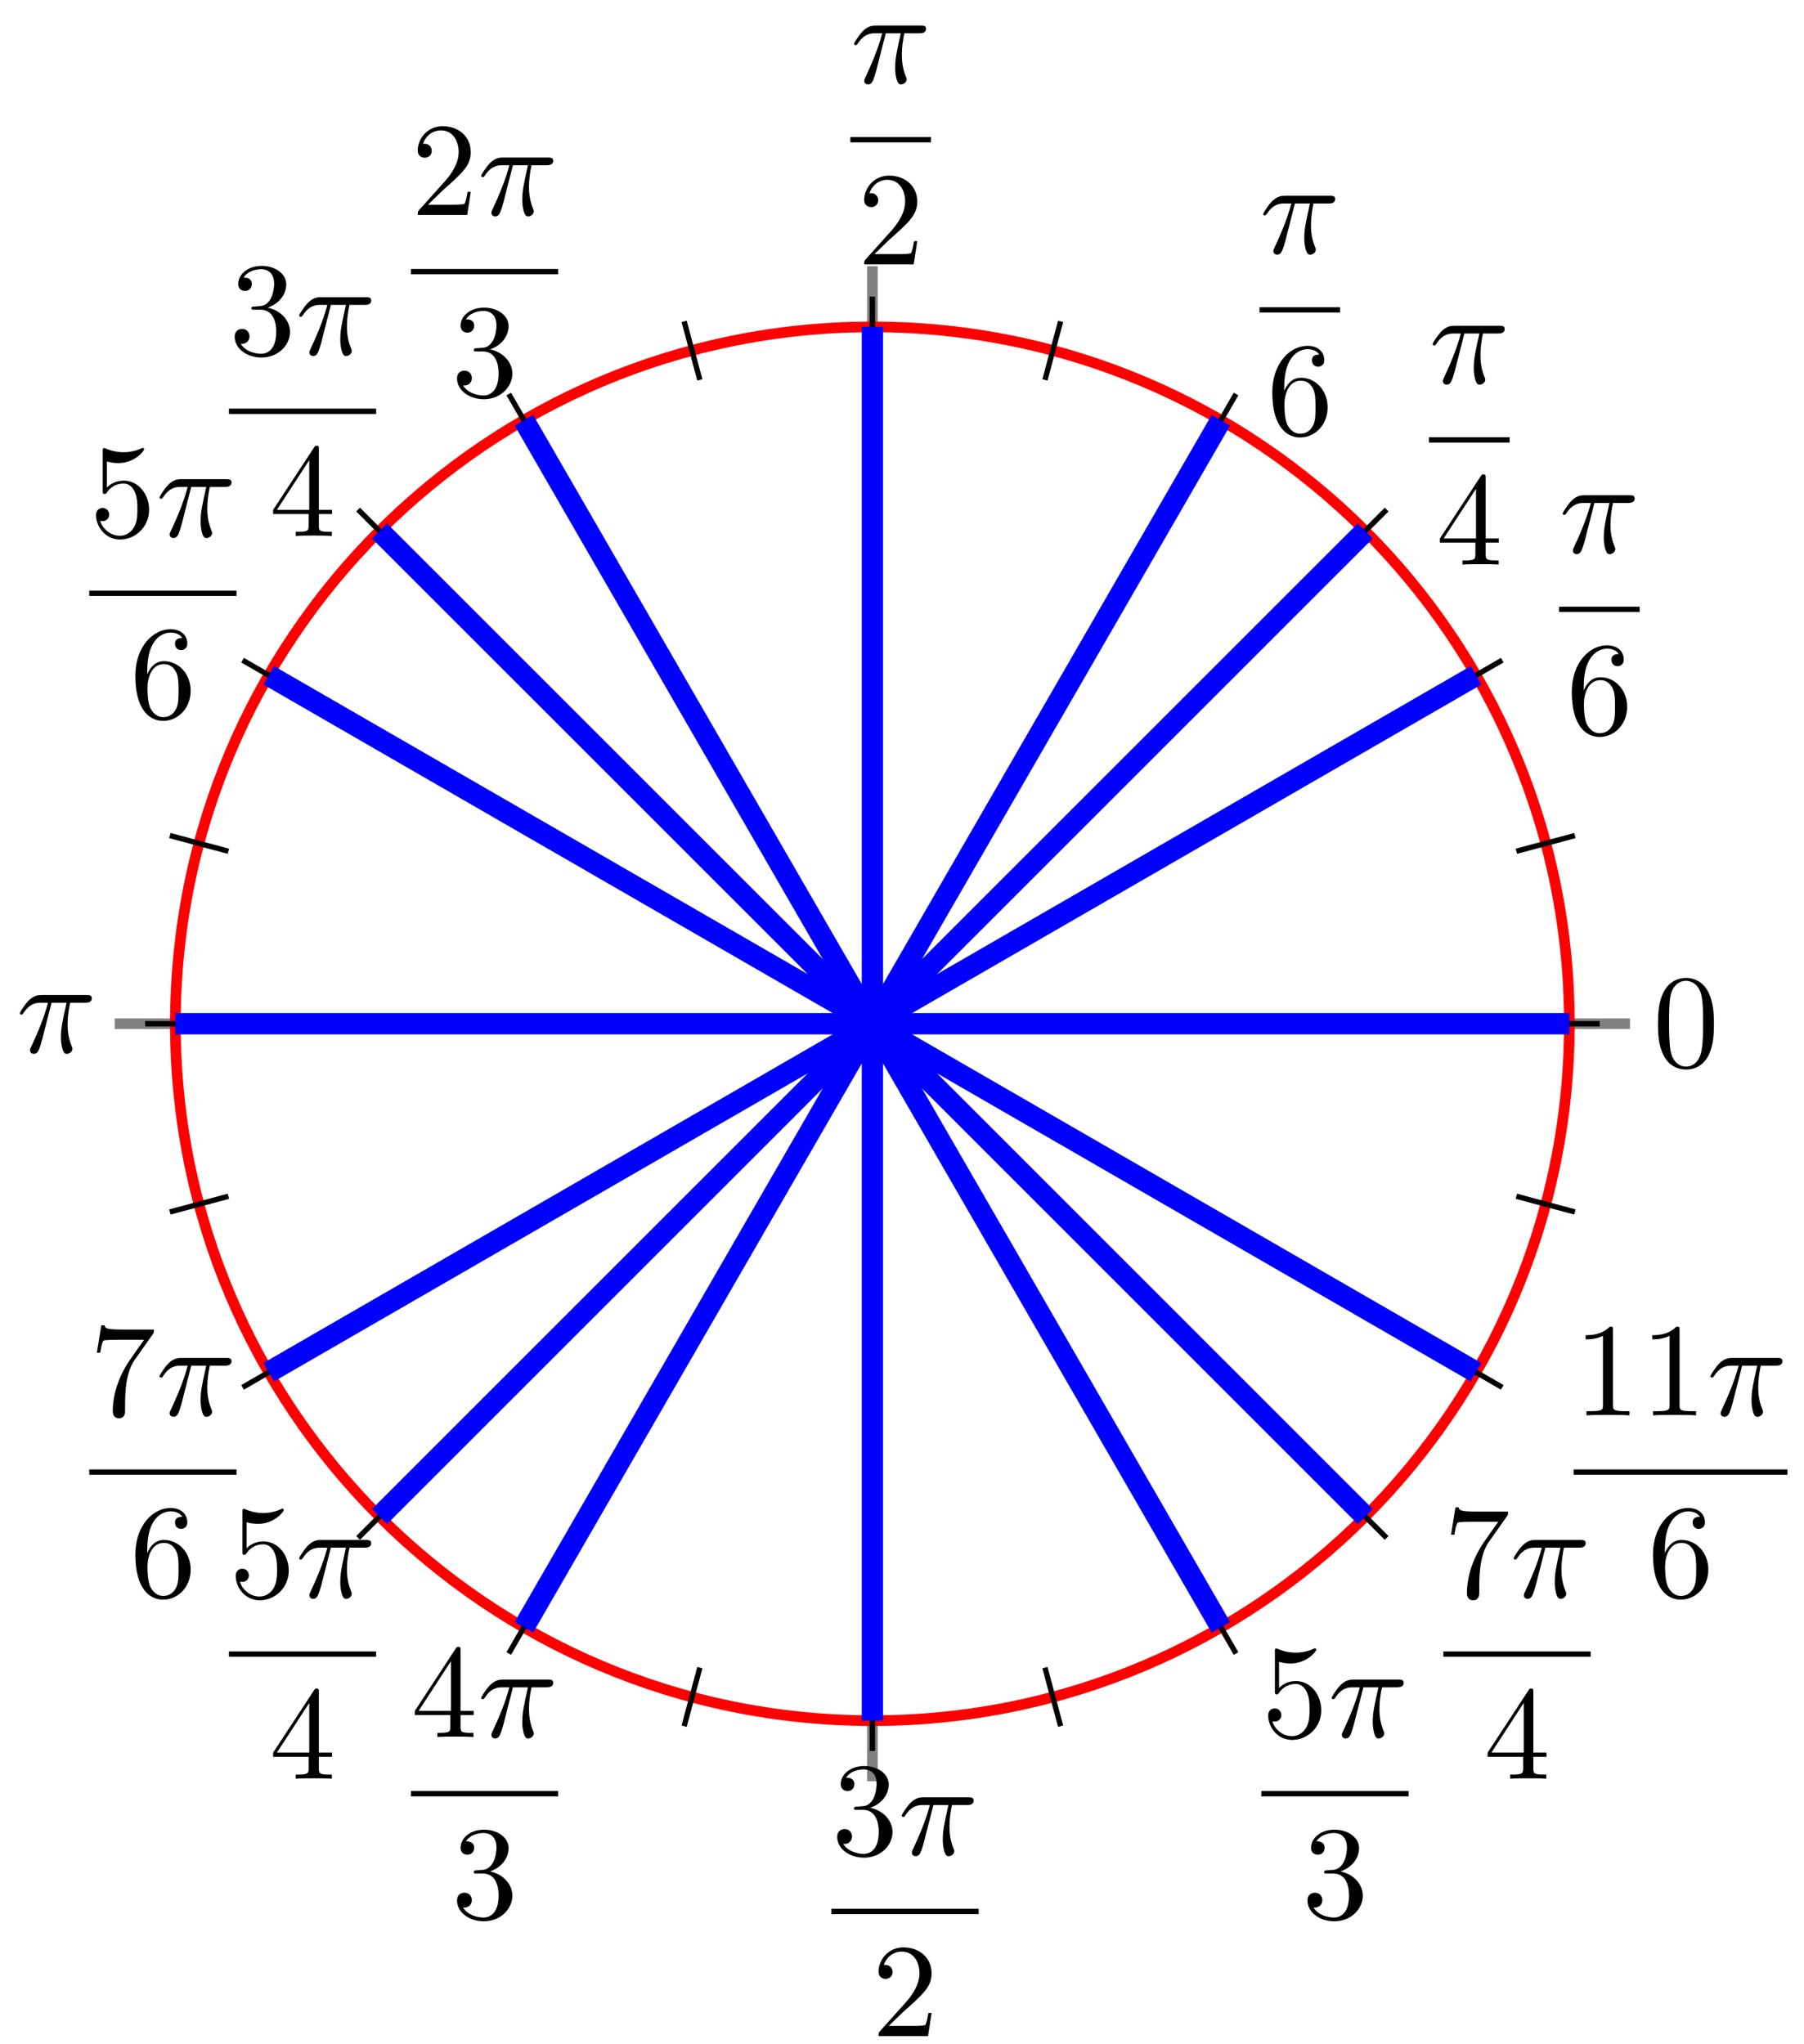 <?xml version="1.0" encoding="UTF-8"?>
<svg xmlns="http://www.w3.org/2000/svg" xmlns:xlink="http://www.w3.org/1999/xlink" width="135pt" height="153pt" viewBox="0 0 135 153" version="1.1">
<defs>
<g>
<symbol overflow="visible" id="glyph0-0">
<path style="stroke:none;" d=""/>
</symbol>
<symbol overflow="visible" id="glyph0-1">
<path style="stroke:none;" d="M 4.578 -3.188 C 4.578 -3.984 4.531 -4.781 4.188 -5.516 C 3.734 -6.484 2.906 -6.641 2.5 -6.641 C 1.891 -6.641 1.172 -6.375 0.75 -5.453 C 0.438 -4.766 0.391 -3.984 0.391 -3.188 C 0.391 -2.438 0.422 -1.547 0.844 -0.781 C 1.266 0.016 2 0.219 2.484 0.219 C 3.016 0.219 3.781 0.016 4.219 -0.938 C 4.531 -1.625 4.578 -2.406 4.578 -3.188 Z M 3.766 -3.312 C 3.766 -2.562 3.766 -1.891 3.656 -1.25 C 3.5 -0.297 2.938 0 2.484 0 C 2.094 0 1.5 -0.25 1.328 -1.203 C 1.219 -1.797 1.219 -2.719 1.219 -3.312 C 1.219 -3.953 1.219 -4.609 1.297 -5.141 C 1.484 -6.328 2.234 -6.422 2.484 -6.422 C 2.812 -6.422 3.469 -6.234 3.656 -5.25 C 3.766 -4.688 3.766 -3.938 3.766 -3.312 Z M 3.766 -3.312 "/>
</symbol>
<symbol overflow="visible" id="glyph1-0">
<path style="stroke:none;" d=""/>
</symbol>
<symbol overflow="visible" id="glyph1-1">
<path style="stroke:none;" d="M 2.641 -3.719 L 3.766 -3.719 C 3.438 -2.25 3.344 -1.812 3.344 -1.141 C 3.344 -1 3.344 -0.734 3.422 -0.391 C 3.531 0.047 3.641 0.109 3.781 0.109 C 3.984 0.109 4.203 -0.062 4.203 -0.266 C 4.203 -0.328 4.203 -0.344 4.141 -0.484 C 3.844 -1.203 3.844 -1.859 3.844 -2.141 C 3.844 -2.656 3.922 -3.203 4.031 -3.719 L 5.156 -3.719 C 5.297 -3.719 5.656 -3.719 5.656 -4.062 C 5.656 -4.297 5.438 -4.297 5.25 -4.297 L 1.906 -4.297 C 1.688 -4.297 1.312 -4.297 0.875 -3.828 C 0.531 -3.438 0.266 -2.984 0.266 -2.938 C 0.266 -2.922 0.266 -2.828 0.391 -2.828 C 0.469 -2.828 0.484 -2.875 0.547 -2.953 C 1.031 -3.719 1.609 -3.719 1.812 -3.719 L 2.375 -3.719 C 2.062 -2.516 1.531 -1.312 1.109 -0.406 C 1.031 -0.25 1.031 -0.234 1.031 -0.156 C 1.031 0.031 1.188 0.109 1.312 0.109 C 1.609 0.109 1.688 -0.172 1.812 -0.531 C 1.953 -1 1.953 -1.016 2.078 -1.516 Z M 2.641 -3.719 "/>
</symbol>
<symbol overflow="visible" id="glyph2-0">
<path style="stroke:none;" d=""/>
</symbol>
<symbol overflow="visible" id="glyph2-1">
<path style="stroke:none;" d="M 1.312 -3.266 L 1.312 -3.516 C 1.312 -6.031 2.547 -6.391 3.062 -6.391 C 3.297 -6.391 3.719 -6.328 3.938 -5.984 C 3.781 -5.984 3.391 -5.984 3.391 -5.547 C 3.391 -5.234 3.625 -5.078 3.844 -5.078 C 4 -5.078 4.312 -5.172 4.312 -5.562 C 4.312 -6.156 3.875 -6.641 3.047 -6.641 C 1.766 -6.641 0.422 -5.359 0.422 -3.156 C 0.422 -0.484 1.578 0.219 2.5 0.219 C 3.609 0.219 4.562 -0.719 4.562 -2.031 C 4.562 -3.297 3.672 -4.25 2.562 -4.25 C 1.891 -4.25 1.516 -3.75 1.312 -3.266 Z M 2.5 -0.062 C 1.875 -0.062 1.578 -0.656 1.516 -0.812 C 1.328 -1.281 1.328 -2.078 1.328 -2.25 C 1.328 -3.031 1.656 -4.031 2.547 -4.031 C 2.719 -4.031 3.172 -4.031 3.484 -3.406 C 3.656 -3.047 3.656 -2.531 3.656 -2.047 C 3.656 -1.562 3.656 -1.062 3.484 -0.703 C 3.188 -0.109 2.734 -0.062 2.5 -0.062 Z M 2.5 -0.062 "/>
</symbol>
<symbol overflow="visible" id="glyph2-2">
<path style="stroke:none;" d="M 2.938 -1.641 L 2.938 -0.781 C 2.938 -0.422 2.906 -0.312 2.172 -0.312 L 1.969 -0.312 L 1.969 0 C 2.375 -0.031 2.891 -0.031 3.312 -0.031 C 3.734 -0.031 4.25 -0.031 4.672 0 L 4.672 -0.312 L 4.453 -0.312 C 3.719 -0.312 3.703 -0.422 3.703 -0.781 L 3.703 -1.641 L 4.688 -1.641 L 4.688 -1.953 L 3.703 -1.953 L 3.703 -6.484 C 3.703 -6.688 3.703 -6.75 3.531 -6.75 C 3.453 -6.75 3.422 -6.75 3.344 -6.625 L 0.281 -1.953 L 0.281 -1.641 Z M 2.984 -1.953 L 0.562 -1.953 L 2.984 -5.672 Z M 2.984 -1.953 "/>
</symbol>
<symbol overflow="visible" id="glyph2-3">
<path style="stroke:none;" d="M 1.266 -0.766 L 2.328 -1.797 C 3.875 -3.172 4.469 -3.703 4.469 -4.703 C 4.469 -5.844 3.578 -6.641 2.359 -6.641 C 1.234 -6.641 0.5 -5.719 0.5 -4.828 C 0.5 -4.281 1 -4.281 1.031 -4.281 C 1.203 -4.281 1.547 -4.391 1.547 -4.812 C 1.547 -5.062 1.359 -5.328 1.016 -5.328 C 0.938 -5.328 0.922 -5.328 0.891 -5.312 C 1.109 -5.969 1.656 -6.328 2.234 -6.328 C 3.141 -6.328 3.562 -5.516 3.562 -4.703 C 3.562 -3.906 3.078 -3.125 2.516 -2.5 L 0.609 -0.375 C 0.5 -0.266 0.5 -0.234 0.5 0 L 4.203 0 L 4.469 -1.734 L 4.234 -1.734 C 4.172 -1.438 4.109 -1 4 -0.844 C 3.938 -0.766 3.281 -0.766 3.062 -0.766 Z M 1.266 -0.766 "/>
</symbol>
<symbol overflow="visible" id="glyph2-4">
<path style="stroke:none;" d="M 2.891 -3.516 C 3.703 -3.781 4.281 -4.469 4.281 -5.266 C 4.281 -6.078 3.406 -6.641 2.453 -6.641 C 1.453 -6.641 0.688 -6.047 0.688 -5.281 C 0.688 -4.953 0.906 -4.766 1.203 -4.766 C 1.5 -4.766 1.703 -4.984 1.703 -5.281 C 1.703 -5.766 1.234 -5.766 1.094 -5.766 C 1.391 -6.266 2.047 -6.391 2.406 -6.391 C 2.828 -6.391 3.375 -6.172 3.375 -5.281 C 3.375 -5.156 3.344 -4.578 3.094 -4.141 C 2.797 -3.656 2.453 -3.625 2.203 -3.625 C 2.125 -3.609 1.891 -3.594 1.812 -3.594 C 1.734 -3.578 1.672 -3.562 1.672 -3.469 C 1.672 -3.359 1.734 -3.359 1.906 -3.359 L 2.344 -3.359 C 3.156 -3.359 3.531 -2.688 3.531 -1.703 C 3.531 -0.344 2.844 -0.062 2.406 -0.062 C 1.969 -0.062 1.219 -0.234 0.875 -0.812 C 1.219 -0.766 1.531 -0.984 1.531 -1.359 C 1.531 -1.719 1.266 -1.922 0.984 -1.922 C 0.734 -1.922 0.422 -1.781 0.422 -1.344 C 0.422 -0.438 1.344 0.219 2.438 0.219 C 3.656 0.219 4.562 -0.688 4.562 -1.703 C 4.562 -2.516 3.922 -3.297 2.891 -3.516 Z M 2.891 -3.516 "/>
</symbol>
<symbol overflow="visible" id="glyph2-5">
<path style="stroke:none;" d="M 4.469 -2 C 4.469 -3.188 3.656 -4.188 2.578 -4.188 C 2.109 -4.188 1.672 -4.031 1.312 -3.672 L 1.312 -5.625 C 1.516 -5.562 1.844 -5.5 2.156 -5.5 C 3.391 -5.5 4.094 -6.406 4.094 -6.531 C 4.094 -6.594 4.062 -6.641 3.984 -6.641 C 3.984 -6.641 3.953 -6.641 3.906 -6.609 C 3.703 -6.516 3.219 -6.312 2.547 -6.312 C 2.156 -6.312 1.688 -6.391 1.219 -6.594 C 1.141 -6.625 1.125 -6.625 1.109 -6.625 C 1 -6.625 1 -6.547 1 -6.391 L 1 -3.438 C 1 -3.266 1 -3.188 1.141 -3.188 C 1.219 -3.188 1.234 -3.203 1.281 -3.266 C 1.391 -3.422 1.75 -3.969 2.562 -3.969 C 3.078 -3.969 3.328 -3.516 3.406 -3.328 C 3.562 -2.953 3.594 -2.578 3.594 -2.078 C 3.594 -1.719 3.594 -1.125 3.344 -0.703 C 3.109 -0.312 2.734 -0.062 2.281 -0.062 C 1.562 -0.062 0.984 -0.594 0.812 -1.172 C 0.844 -1.172 0.875 -1.156 0.984 -1.156 C 1.312 -1.156 1.484 -1.406 1.484 -1.641 C 1.484 -1.891 1.312 -2.141 0.984 -2.141 C 0.844 -2.141 0.5 -2.062 0.5 -1.609 C 0.5 -0.75 1.188 0.219 2.297 0.219 C 3.453 0.219 4.469 -0.734 4.469 -2 Z M 4.469 -2 "/>
</symbol>
<symbol overflow="visible" id="glyph2-6">
<path style="stroke:none;" d="M 4.75 -6.078 C 4.828 -6.188 4.828 -6.203 4.828 -6.422 L 2.406 -6.422 C 1.203 -6.422 1.172 -6.547 1.141 -6.734 L 0.891 -6.734 L 0.562 -4.688 L 0.812 -4.688 C 0.844 -4.844 0.922 -5.469 1.062 -5.594 C 1.125 -5.656 1.906 -5.656 2.031 -5.656 L 4.094 -5.656 C 3.984 -5.5 3.203 -4.406 2.984 -4.078 C 2.078 -2.734 1.75 -1.344 1.75 -0.328 C 1.75 -0.234 1.75 0.219 2.219 0.219 C 2.672 0.219 2.672 -0.234 2.672 -0.328 L 2.672 -0.844 C 2.672 -1.391 2.703 -1.938 2.781 -2.469 C 2.828 -2.703 2.953 -3.562 3.406 -4.172 Z M 4.75 -6.078 "/>
</symbol>
<symbol overflow="visible" id="glyph2-7">
<path style="stroke:none;" d="M 2.938 -6.375 C 2.938 -6.625 2.938 -6.641 2.703 -6.641 C 2.078 -6 1.203 -6 0.891 -6 L 0.891 -5.688 C 1.094 -5.688 1.672 -5.688 2.188 -5.953 L 2.188 -0.781 C 2.188 -0.422 2.156 -0.312 1.266 -0.312 L 0.953 -0.312 L 0.953 0 C 1.297 -0.031 2.156 -0.031 2.562 -0.031 C 2.953 -0.031 3.828 -0.031 4.172 0 L 4.172 -0.312 L 3.859 -0.312 C 2.953 -0.312 2.938 -0.422 2.938 -0.781 Z M 2.938 -6.375 "/>
</symbol>
</g>
</defs>
<g id="surface1">
<path style="fill:none;stroke-width:0.797;stroke-linecap:butt;stroke-linejoin:miter;stroke:rgb(50%,50%,50%);stroke-opacity:1;stroke-miterlimit:10;" d="M -56.695 0.002 L 56.693 0.002 " transform="matrix(1,0,0,-1,65.284,76.623)"/>
<path style="fill:none;stroke-width:0.797;stroke-linecap:butt;stroke-linejoin:miter;stroke:rgb(50%,50%,50%);stroke-opacity:1;stroke-miterlimit:10;" d="M 0.001 -56.692 L 0.001 56.696 " transform="matrix(1,0,0,-1,65.284,76.623)"/>
<path style="fill:none;stroke-width:0.797;stroke-linecap:butt;stroke-linejoin:miter;stroke:rgb(100%,0%,0%);stroke-opacity:1;stroke-miterlimit:10;" d="M 52.158 0.002 C 52.158 28.808 28.808 52.157 0.001 52.157 C -28.806 52.157 -52.16 28.808 -52.16 0.002 C -52.16 -28.808 -28.806 -52.158 0.001 -52.158 C 28.808 -52.158 52.158 -28.808 52.158 0.002 Z M 52.158 0.002 " transform="matrix(1,0,0,-1,65.284,76.623)"/>
<path style="fill:none;stroke-width:0.399;stroke-linecap:butt;stroke-linejoin:miter;stroke:rgb(0%,0%,0%);stroke-opacity:1;stroke-miterlimit:10;" d="M 49.889 0.002 L 54.428 0.002 " transform="matrix(1,0,0,-1,65.284,76.623)"/>
<path style="fill:none;stroke-width:0.399;stroke-linecap:butt;stroke-linejoin:miter;stroke:rgb(0%,0%,0%);stroke-opacity:1;stroke-miterlimit:10;" d="M 48.19 12.911 L 52.572 14.086 " transform="matrix(1,0,0,-1,65.284,76.623)"/>
<path style="fill:none;stroke-width:0.399;stroke-linecap:butt;stroke-linejoin:miter;stroke:rgb(0%,0%,0%);stroke-opacity:1;stroke-miterlimit:10;" d="M 43.206 24.945 L 47.135 27.214 " transform="matrix(1,0,0,-1,65.284,76.623)"/>
<path style="fill:none;stroke-width:0.399;stroke-linecap:butt;stroke-linejoin:miter;stroke:rgb(0%,0%,0%);stroke-opacity:1;stroke-miterlimit:10;" d="M 35.276 35.28 L 38.483 38.486 " transform="matrix(1,0,0,-1,65.284,76.623)"/>
<path style="fill:none;stroke-width:0.399;stroke-linecap:butt;stroke-linejoin:miter;stroke:rgb(0%,0%,0%);stroke-opacity:1;stroke-miterlimit:10;" d="M 24.945 43.205 L 27.214 47.134 " transform="matrix(1,0,0,-1,65.284,76.623)"/>
<path style="fill:none;stroke-width:0.399;stroke-linecap:butt;stroke-linejoin:miter;stroke:rgb(0%,0%,0%);stroke-opacity:1;stroke-miterlimit:10;" d="M 12.914 48.189 L 14.086 52.571 " transform="matrix(1,0,0,-1,65.284,76.623)"/>
<path style="fill:none;stroke-width:0.399;stroke-linecap:butt;stroke-linejoin:miter;stroke:rgb(0%,0%,0%);stroke-opacity:1;stroke-miterlimit:10;" d="M 0.001 49.892 L 0.001 54.426 " transform="matrix(1,0,0,-1,65.284,76.623)"/>
<path style="fill:none;stroke-width:0.399;stroke-linecap:butt;stroke-linejoin:miter;stroke:rgb(0%,0%,0%);stroke-opacity:1;stroke-miterlimit:10;" d="M -12.912 48.189 L -14.088 52.571 " transform="matrix(1,0,0,-1,65.284,76.623)"/>
<path style="fill:none;stroke-width:0.399;stroke-linecap:butt;stroke-linejoin:miter;stroke:rgb(0%,0%,0%);stroke-opacity:1;stroke-miterlimit:10;" d="M -24.947 43.205 L -27.212 47.134 " transform="matrix(1,0,0,-1,65.284,76.623)"/>
<path style="fill:none;stroke-width:0.399;stroke-linecap:butt;stroke-linejoin:miter;stroke:rgb(0%,0%,0%);stroke-opacity:1;stroke-miterlimit:10;" d="M -35.278 35.28 L -38.485 38.486 " transform="matrix(1,0,0,-1,65.284,76.623)"/>
<path style="fill:none;stroke-width:0.399;stroke-linecap:butt;stroke-linejoin:miter;stroke:rgb(0%,0%,0%);stroke-opacity:1;stroke-miterlimit:10;" d="M -43.207 24.945 L -47.133 27.214 " transform="matrix(1,0,0,-1,65.284,76.623)"/>
<path style="fill:none;stroke-width:0.399;stroke-linecap:butt;stroke-linejoin:miter;stroke:rgb(0%,0%,0%);stroke-opacity:1;stroke-miterlimit:10;" d="M -48.191 12.911 L -52.57 14.086 " transform="matrix(1,0,0,-1,65.284,76.623)"/>
<path style="fill:none;stroke-width:0.399;stroke-linecap:butt;stroke-linejoin:miter;stroke:rgb(0%,0%,0%);stroke-opacity:1;stroke-miterlimit:10;" d="M -49.89 0.002 L -54.425 0.002 " transform="matrix(1,0,0,-1,65.284,76.623)"/>
<path style="fill:none;stroke-width:0.399;stroke-linecap:butt;stroke-linejoin:miter;stroke:rgb(0%,0%,0%);stroke-opacity:1;stroke-miterlimit:10;" d="M -48.191 -12.911 L -52.57 -14.087 " transform="matrix(1,0,0,-1,65.284,76.623)"/>
<path style="fill:none;stroke-width:0.399;stroke-linecap:butt;stroke-linejoin:miter;stroke:rgb(0%,0%,0%);stroke-opacity:1;stroke-miterlimit:10;" d="M -43.207 -24.945 L -47.133 -27.215 " transform="matrix(1,0,0,-1,65.284,76.623)"/>
<path style="fill:none;stroke-width:0.399;stroke-linecap:butt;stroke-linejoin:miter;stroke:rgb(0%,0%,0%);stroke-opacity:1;stroke-miterlimit:10;" d="M -35.278 -35.276 L -38.485 -38.483 " transform="matrix(1,0,0,-1,65.284,76.623)"/>
<path style="fill:none;stroke-width:0.399;stroke-linecap:butt;stroke-linejoin:miter;stroke:rgb(0%,0%,0%);stroke-opacity:1;stroke-miterlimit:10;" d="M -24.947 -43.205 L -27.212 -47.135 " transform="matrix(1,0,0,-1,65.284,76.623)"/>
<path style="fill:none;stroke-width:0.399;stroke-linecap:butt;stroke-linejoin:miter;stroke:rgb(0%,0%,0%);stroke-opacity:1;stroke-miterlimit:10;" d="M -12.912 -48.189 L -14.088 -52.572 " transform="matrix(1,0,0,-1,65.284,76.623)"/>
<path style="fill:none;stroke-width:0.399;stroke-linecap:butt;stroke-linejoin:miter;stroke:rgb(0%,0%,0%);stroke-opacity:1;stroke-miterlimit:10;" d="M 0.001 -49.892 L 0.001 -54.427 " transform="matrix(1,0,0,-1,65.284,76.623)"/>
<path style="fill:none;stroke-width:0.399;stroke-linecap:butt;stroke-linejoin:miter;stroke:rgb(0%,0%,0%);stroke-opacity:1;stroke-miterlimit:10;" d="M 12.914 -48.189 L 14.086 -52.572 " transform="matrix(1,0,0,-1,65.284,76.623)"/>
<path style="fill:none;stroke-width:0.399;stroke-linecap:butt;stroke-linejoin:miter;stroke:rgb(0%,0%,0%);stroke-opacity:1;stroke-miterlimit:10;" d="M 24.945 -43.205 L 27.214 -47.135 " transform="matrix(1,0,0,-1,65.284,76.623)"/>
<path style="fill:none;stroke-width:0.399;stroke-linecap:butt;stroke-linejoin:miter;stroke:rgb(0%,0%,0%);stroke-opacity:1;stroke-miterlimit:10;" d="M 35.276 -35.276 L 38.483 -38.483 " transform="matrix(1,0,0,-1,65.284,76.623)"/>
<path style="fill:none;stroke-width:0.399;stroke-linecap:butt;stroke-linejoin:miter;stroke:rgb(0%,0%,0%);stroke-opacity:1;stroke-miterlimit:10;" d="M 43.206 -24.945 L 47.135 -27.215 " transform="matrix(1,0,0,-1,65.284,76.623)"/>
<path style="fill:none;stroke-width:0.399;stroke-linecap:butt;stroke-linejoin:miter;stroke:rgb(0%,0%,0%);stroke-opacity:1;stroke-miterlimit:10;" d="M 48.19 -12.911 L 52.572 -14.087 " transform="matrix(1,0,0,-1,65.284,76.623)"/>
<path style="fill:none;stroke-width:1.594;stroke-linecap:butt;stroke-linejoin:miter;stroke:rgb(0%,0%,100%);stroke-opacity:1;stroke-miterlimit:10;" d="M 0.001 0.002 L 52.158 0.002 " transform="matrix(1,0,0,-1,65.284,76.623)"/>
<path style="fill:none;stroke-width:1.594;stroke-linecap:butt;stroke-linejoin:miter;stroke:rgb(0%,0%,100%);stroke-opacity:1;stroke-miterlimit:10;" d="M 0.001 0.002 L 45.17 26.077 " transform="matrix(1,0,0,-1,65.284,76.623)"/>
<path style="fill:none;stroke-width:1.594;stroke-linecap:butt;stroke-linejoin:miter;stroke:rgb(0%,0%,100%);stroke-opacity:1;stroke-miterlimit:10;" d="M 0.001 0.002 L 36.882 36.881 " transform="matrix(1,0,0,-1,65.284,76.623)"/>
<path style="fill:none;stroke-width:1.594;stroke-linecap:butt;stroke-linejoin:miter;stroke:rgb(0%,0%,100%);stroke-opacity:1;stroke-miterlimit:10;" d="M 0.001 0.002 L 26.078 45.169 " transform="matrix(1,0,0,-1,65.284,76.623)"/>
<path style="fill:none;stroke-width:1.594;stroke-linecap:butt;stroke-linejoin:miter;stroke:rgb(0%,0%,100%);stroke-opacity:1;stroke-miterlimit:10;" d="M 0.001 0.002 L 0.001 52.157 " transform="matrix(1,0,0,-1,65.284,76.623)"/>
<path style="fill:none;stroke-width:1.594;stroke-linecap:butt;stroke-linejoin:miter;stroke:rgb(0%,0%,100%);stroke-opacity:1;stroke-miterlimit:10;" d="M 0.001 0.002 L -26.079 45.169 " transform="matrix(1,0,0,-1,65.284,76.623)"/>
<path style="fill:none;stroke-width:1.594;stroke-linecap:butt;stroke-linejoin:miter;stroke:rgb(0%,0%,100%);stroke-opacity:1;stroke-miterlimit:10;" d="M 0.001 0.002 L -36.883 36.881 " transform="matrix(1,0,0,-1,65.284,76.623)"/>
<path style="fill:none;stroke-width:1.594;stroke-linecap:butt;stroke-linejoin:miter;stroke:rgb(0%,0%,100%);stroke-opacity:1;stroke-miterlimit:10;" d="M 0.001 0.002 L -45.172 26.077 " transform="matrix(1,0,0,-1,65.284,76.623)"/>
<path style="fill:none;stroke-width:1.594;stroke-linecap:butt;stroke-linejoin:miter;stroke:rgb(0%,0%,100%);stroke-opacity:1;stroke-miterlimit:10;" d="M 0.001 0.002 L -52.16 0.002 " transform="matrix(1,0,0,-1,65.284,76.623)"/>
<path style="fill:none;stroke-width:1.594;stroke-linecap:butt;stroke-linejoin:miter;stroke:rgb(0%,0%,100%);stroke-opacity:1;stroke-miterlimit:10;" d="M 0.001 0.002 L -45.172 -26.078 " transform="matrix(1,0,0,-1,65.284,76.623)"/>
<path style="fill:none;stroke-width:1.594;stroke-linecap:butt;stroke-linejoin:miter;stroke:rgb(0%,0%,100%);stroke-opacity:1;stroke-miterlimit:10;" d="M 0.001 0.002 L -36.883 -36.882 " transform="matrix(1,0,0,-1,65.284,76.623)"/>
<path style="fill:none;stroke-width:1.594;stroke-linecap:butt;stroke-linejoin:miter;stroke:rgb(0%,0%,100%);stroke-opacity:1;stroke-miterlimit:10;" d="M 0.001 0.002 L -26.079 -45.17 " transform="matrix(1,0,0,-1,65.284,76.623)"/>
<path style="fill:none;stroke-width:1.594;stroke-linecap:butt;stroke-linejoin:miter;stroke:rgb(0%,0%,100%);stroke-opacity:1;stroke-miterlimit:10;" d="M 0.001 0.002 L 0.001 -52.158 " transform="matrix(1,0,0,-1,65.284,76.623)"/>
<path style="fill:none;stroke-width:1.594;stroke-linecap:butt;stroke-linejoin:miter;stroke:rgb(0%,0%,100%);stroke-opacity:1;stroke-miterlimit:10;" d="M 0.001 0.002 L 26.078 -45.17 " transform="matrix(1,0,0,-1,65.284,76.623)"/>
<path style="fill:none;stroke-width:1.594;stroke-linecap:butt;stroke-linejoin:miter;stroke:rgb(0%,0%,100%);stroke-opacity:1;stroke-miterlimit:10;" d="M 0.001 0.002 L 36.882 -36.882 " transform="matrix(1,0,0,-1,65.284,76.623)"/>
<path style="fill:none;stroke-width:1.594;stroke-linecap:butt;stroke-linejoin:miter;stroke:rgb(0%,0%,100%);stroke-opacity:1;stroke-miterlimit:10;" d="M 0.001 0.002 L 45.17 -26.078 " transform="matrix(1,0,0,-1,65.284,76.623)"/>
<g style="fill:rgb(0%,0%,0%);fill-opacity:1;">
  <use xlink:href="#glyph0-1" x="123.683" y="79.831"/>
</g>
<g style="fill:rgb(0%,0%,0%);fill-opacity:1;">
  <use xlink:href="#glyph1-1" x="116.675" y="41.364"/>
</g>
<path style="fill:none;stroke-width:0.399;stroke-linecap:butt;stroke-linejoin:miter;stroke:rgb(0%,0%,0%);stroke-opacity:1;stroke-miterlimit:10;" d="M 151.477 -61.14 L 157.511 -61.14 " transform="matrix(1,0,0,-1,-34.81,-15.533)"/>
<g style="fill:rgb(0%,0%,0%);fill-opacity:1;">
  <use xlink:href="#glyph2-1" x="117.202" y="54.938"/>
</g>
<g style="fill:rgb(0%,0%,0%);fill-opacity:1;">
  <use xlink:href="#glyph1-1" x="106.944" y="28.681"/>
</g>
<path style="fill:none;stroke-width:0.399;stroke-linecap:butt;stroke-linejoin:miter;stroke:rgb(0%,0%,0%);stroke-opacity:1;stroke-miterlimit:10;" d="M 151.478 -61.139 L 157.513 -61.139 " transform="matrix(1,0,0,-1,-44.542,-28.215)"/>
<g style="fill:rgb(0%,0%,0%);fill-opacity:1;">
  <use xlink:href="#glyph2-2" x="107.471" y="42.256"/>
</g>
<g style="fill:rgb(0%,0%,0%);fill-opacity:1;">
  <use xlink:href="#glyph1-1" x="94.262" y="18.95"/>
</g>
<path style="fill:none;stroke-width:0.399;stroke-linecap:butt;stroke-linejoin:miter;stroke:rgb(0%,0%,0%);stroke-opacity:1;stroke-miterlimit:10;" d="M 151.476 -61.14 L 157.511 -61.14 " transform="matrix(1,0,0,-1,-57.223,-37.947)"/>
<g style="fill:rgb(0%,0%,0%);fill-opacity:1;">
  <use xlink:href="#glyph2-1" x="94.789" y="32.524"/>
</g>
<g style="fill:rgb(0%,0%,0%);fill-opacity:1;">
  <use xlink:href="#glyph1-1" x="63.645" y="6.21"/>
</g>
<path style="fill:none;stroke-width:0.399;stroke-linecap:butt;stroke-linejoin:miter;stroke:rgb(0%,0%,0%);stroke-opacity:1;stroke-miterlimit:10;" d="M 151.476 -61.141 L 157.51 -61.141 " transform="matrix(1,0,0,-1,-87.84,-50.686)"/>
<g style="fill:rgb(0%,0%,0%);fill-opacity:1;">
  <use xlink:href="#glyph2-3" x="64.172" y="19.785"/>
</g>
<g style="fill:rgb(0%,0%,0%);fill-opacity:1;">
  <use xlink:href="#glyph2-3" x="30.761" y="16.087"/>
</g>
<g style="fill:rgb(0%,0%,0%);fill-opacity:1;">
  <use xlink:href="#glyph1-1" x="35.742" y="16.087"/>
</g>
<path style="fill:none;stroke-width:0.399;stroke-linecap:butt;stroke-linejoin:miter;stroke:rgb(0%,0%,0%);stroke-opacity:1;stroke-miterlimit:10;" d="M 151.477 -61.139 L 162.492 -61.139 " transform="matrix(1,0,0,-1,-120.724,-40.809)"/>
<g style="fill:rgb(0%,0%,0%);fill-opacity:1;">
  <use xlink:href="#glyph2-4" x="33.779" y="29.662"/>
</g>
<g style="fill:rgb(0%,0%,0%);fill-opacity:1;">
  <use xlink:href="#glyph2-4" x="17.14" y="26.54"/>
</g>
<g style="fill:rgb(0%,0%,0%);fill-opacity:1;">
  <use xlink:href="#glyph1-1" x="22.121" y="26.54"/>
</g>
<path style="fill:none;stroke-width:0.399;stroke-linecap:butt;stroke-linejoin:miter;stroke:rgb(0%,0%,0%);stroke-opacity:1;stroke-miterlimit:10;" d="M 151.476 -61.139 L 162.491 -61.139 " transform="matrix(1,0,0,-1,-134.345,-30.356)"/>
<g style="fill:rgb(0%,0%,0%);fill-opacity:1;">
  <use xlink:href="#glyph2-2" x="20.158" y="40.114"/>
</g>
<g style="fill:rgb(0%,0%,0%);fill-opacity:1;">
  <use xlink:href="#glyph2-5" x="6.688" y="40.161"/>
</g>
<g style="fill:rgb(0%,0%,0%);fill-opacity:1;">
  <use xlink:href="#glyph1-1" x="11.669" y="40.161"/>
</g>
<path style="fill:none;stroke-width:0.399;stroke-linecap:butt;stroke-linejoin:miter;stroke:rgb(0%,0%,0%);stroke-opacity:1;stroke-miterlimit:10;" d="M 151.476 -61.139 L 162.495 -61.139 " transform="matrix(1,0,0,-1,-144.798,-16.735)"/>
<g style="fill:rgb(0%,0%,0%);fill-opacity:1;">
  <use xlink:href="#glyph2-1" x="9.706" y="53.736"/>
</g>
<g style="fill:rgb(0%,0%,0%);fill-opacity:1;">
  <use xlink:href="#glyph1-1" x="1.216" y="78.768"/>
</g>
<g style="fill:rgb(0%,0%,0%);fill-opacity:1;">
  <use xlink:href="#glyph2-6" x="6.688" y="105.932"/>
</g>
<g style="fill:rgb(0%,0%,0%);fill-opacity:1;">
  <use xlink:href="#glyph1-1" x="11.669" y="105.932"/>
</g>
<path style="fill:none;stroke-width:0.399;stroke-linecap:butt;stroke-linejoin:miter;stroke:rgb(0%,0%,0%);stroke-opacity:1;stroke-miterlimit:10;" d="M 151.476 -61.142 L 162.495 -61.142 " transform="matrix(1,0,0,-1,-144.798,49.036)"/>
<g style="fill:rgb(0%,0%,0%);fill-opacity:1;">
  <use xlink:href="#glyph2-1" x="9.706" y="119.507"/>
</g>
<g style="fill:rgb(0%,0%,0%);fill-opacity:1;">
  <use xlink:href="#glyph2-5" x="17.14" y="119.554"/>
</g>
<g style="fill:rgb(0%,0%,0%);fill-opacity:1;">
  <use xlink:href="#glyph1-1" x="22.121" y="119.554"/>
</g>
<path style="fill:none;stroke-width:0.399;stroke-linecap:butt;stroke-linejoin:miter;stroke:rgb(0%,0%,0%);stroke-opacity:1;stroke-miterlimit:10;" d="M 151.476 -61.142 L 162.491 -61.142 " transform="matrix(1,0,0,-1,-134.345,62.657)"/>
<g style="fill:rgb(0%,0%,0%);fill-opacity:1;">
  <use xlink:href="#glyph2-2" x="20.158" y="133.128"/>
</g>
<g style="fill:rgb(0%,0%,0%);fill-opacity:1;">
  <use xlink:href="#glyph2-2" x="30.761" y="130.006"/>
</g>
<g style="fill:rgb(0%,0%,0%);fill-opacity:1;">
  <use xlink:href="#glyph1-1" x="35.742" y="130.006"/>
</g>
<path style="fill:none;stroke-width:0.399;stroke-linecap:butt;stroke-linejoin:miter;stroke:rgb(0%,0%,0%);stroke-opacity:1;stroke-miterlimit:10;" d="M 151.477 -61.139 L 162.492 -61.139 " transform="matrix(1,0,0,-1,-120.724,73.109)"/>
<g style="fill:rgb(0%,0%,0%);fill-opacity:1;">
  <use xlink:href="#glyph2-4" x="33.779" y="143.58"/>
</g>
<g style="fill:rgb(0%,0%,0%);fill-opacity:1;">
  <use xlink:href="#glyph2-4" x="62.228" y="138.817"/>
</g>
<g style="fill:rgb(0%,0%,0%);fill-opacity:1;">
  <use xlink:href="#glyph1-1" x="67.209" y="138.817"/>
</g>
<path style="fill:none;stroke-width:0.399;stroke-linecap:butt;stroke-linejoin:miter;stroke:rgb(0%,0%,0%);stroke-opacity:1;stroke-miterlimit:10;" d="M 151.475 -61.14 L 162.494 -61.14 " transform="matrix(1,0,0,-1,-89.257,81.921)"/>
<g style="fill:rgb(0%,0%,0%);fill-opacity:1;">
  <use xlink:href="#glyph2-3" x="65.246" y="152.392"/>
</g>
<g style="fill:rgb(0%,0%,0%);fill-opacity:1;">
  <use xlink:href="#glyph2-5" x="94.404" y="130.006"/>
</g>
<g style="fill:rgb(0%,0%,0%);fill-opacity:1;">
  <use xlink:href="#glyph1-1" x="99.385" y="130.006"/>
</g>
<path style="fill:none;stroke-width:0.399;stroke-linecap:butt;stroke-linejoin:miter;stroke:rgb(0%,0%,0%);stroke-opacity:1;stroke-miterlimit:10;" d="M 151.475 -61.139 L 162.493 -61.139 " transform="matrix(1,0,0,-1,-57.081,73.109)"/>
<g style="fill:rgb(0%,0%,0%);fill-opacity:1;">
  <use xlink:href="#glyph2-4" x="97.422" y="143.58"/>
</g>
<g style="fill:rgb(0%,0%,0%);fill-opacity:1;">
  <use xlink:href="#glyph2-6" x="108.025" y="119.554"/>
</g>
<g style="fill:rgb(0%,0%,0%);fill-opacity:1;">
  <use xlink:href="#glyph1-1" x="113.006" y="119.554"/>
</g>
<path style="fill:none;stroke-width:0.399;stroke-linecap:butt;stroke-linejoin:miter;stroke:rgb(0%,0%,0%);stroke-opacity:1;stroke-miterlimit:10;" d="M 151.475 -61.142 L 162.494 -61.142 " transform="matrix(1,0,0,-1,-43.461,62.657)"/>
<g style="fill:rgb(0%,0%,0%);fill-opacity:1;">
  <use xlink:href="#glyph2-2" x="111.043" y="133.128"/>
</g>
<g style="fill:rgb(0%,0%,0%);fill-opacity:1;">
  <use xlink:href="#glyph2-7" x="117.768" y="105.932"/>
  <use xlink:href="#glyph2-7" x="122.75" y="105.932"/>
</g>
<g style="fill:rgb(0%,0%,0%);fill-opacity:1;">
  <use xlink:href="#glyph1-1" x="127.731" y="105.932"/>
</g>
<path style="fill:none;stroke-width:0.399;stroke-linecap:butt;stroke-linejoin:miter;stroke:rgb(0%,0%,0%);stroke-opacity:1;stroke-miterlimit:10;" d="M 151.477 -61.142 L 167.476 -61.142 " transform="matrix(1,0,0,-1,-33.717,49.036)"/>
<g style="fill:rgb(0%,0%,0%);fill-opacity:1;">
  <use xlink:href="#glyph2-1" x="123.277" y="119.507"/>
</g>
</g>
</svg>
